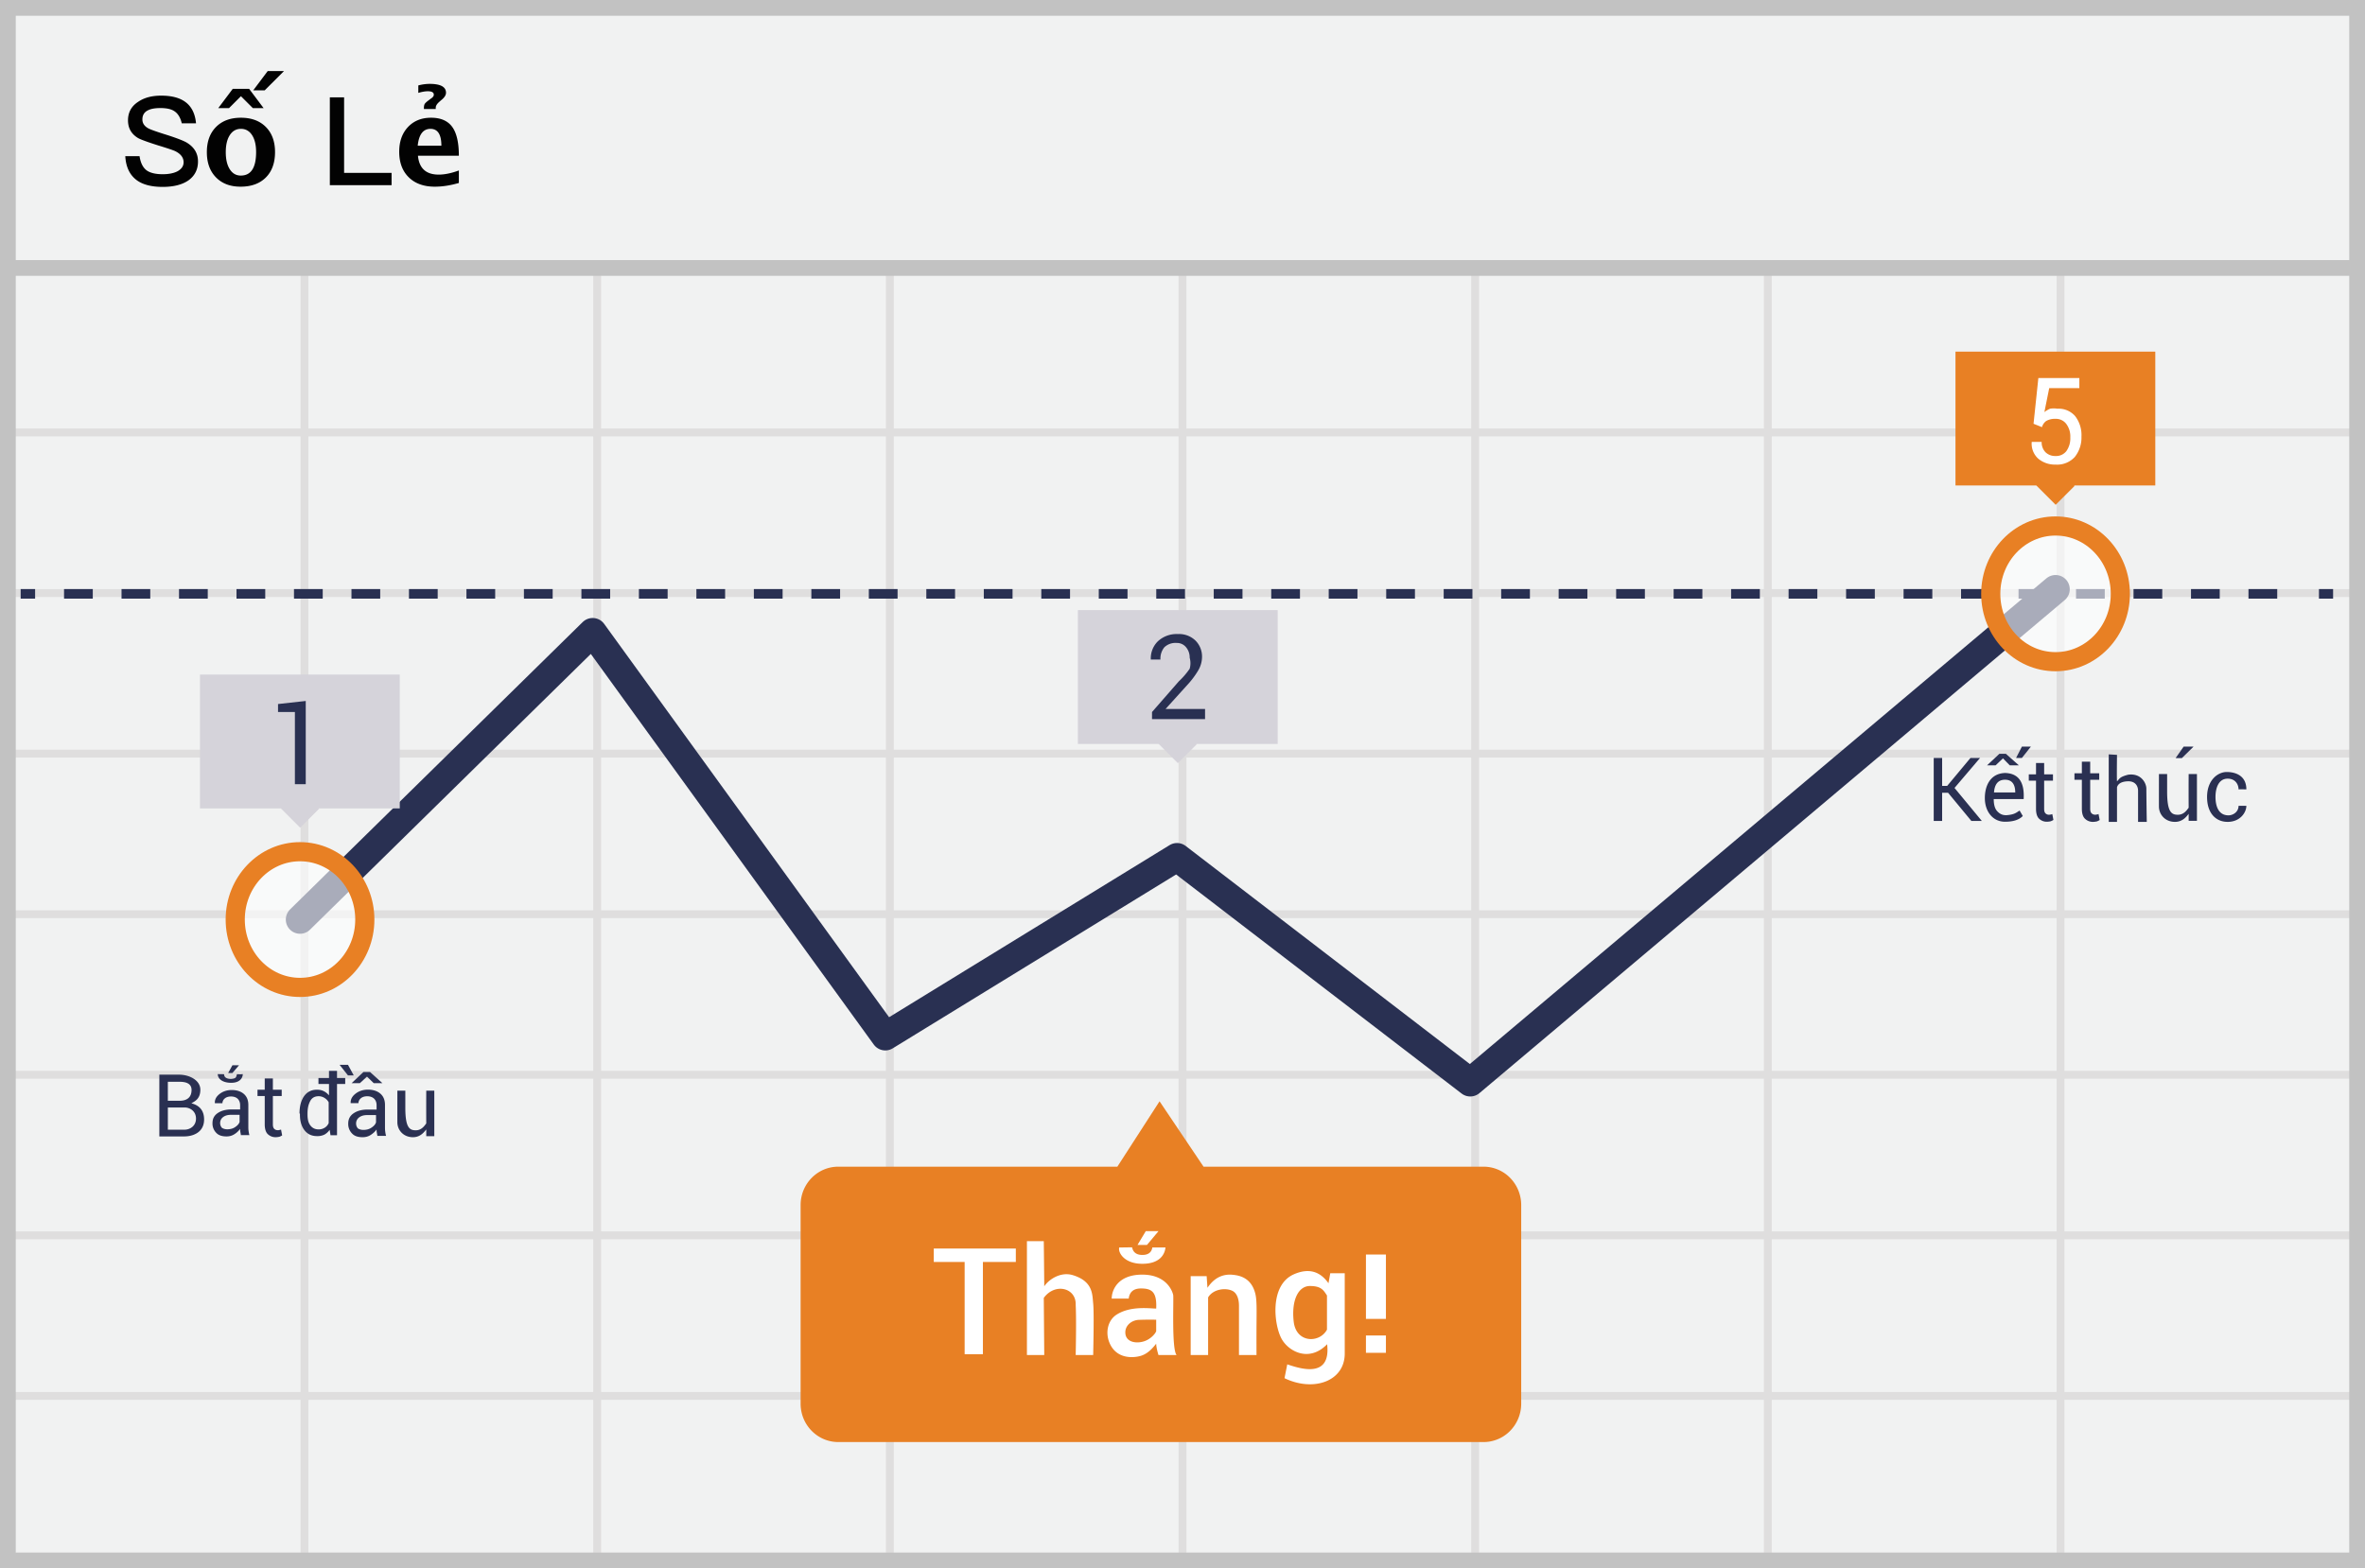 <svg width="300" height="199" xmlns="http://www.w3.org/2000/svg"><g fill="none" fill-rule="evenodd"><path fill="#F1F2F2" fill-rule="nonzero" d="M0 0h300v199H0z"/><path d="M39.125 55.375V74.75H75.25V55.375H39.125zm0-1H75.25V34h1v20.375h36.125V34h1v20.375H149.5V34h1v20.375h36.125V34h1v20.375h36.125V34h1v20.375h36.125V34h1v20.375H299.5v1h-37.625V74.75H299.5v1h-37.625v19.375H299.5v1h-37.625V115.5H299.5v1h-37.625v19.375H299.5v1h-37.625v19.375H299.5v1h-37.625v19.375H299.5v1h-37.625V199h-1v-21.375H224.75V199h-1v-21.375h-36.125V199h-1v-21.375H150.5V199h-1v-21.375h-36.125V199h-1v-21.375H76.25V199h-1v-21.375H39.125V199h-1v-21.375H1.5v-1h36.625V157.25H1.5v-1h36.625v-19.375H1.5v-1h36.625V116.5H1.5v-1h36.625V96.125H1.5v-1h36.625V75.75H1.5v-1h36.625V55.375H1.5v-1h36.625V34h1v20.375zm221.75 1H224.75V74.75h36.125V55.375zm-37.125 0h-36.125V74.75h36.125V55.375zm-37.125 0H150.5V74.75h36.125V55.375zm-37.125 0h-36.125V74.75H149.5V55.375zm-37.125 0H76.25V74.75h36.125V55.375zM39.125 75.75v19.375H75.25V75.75H39.125zm221.75 0H224.75v19.375h36.125V75.75zm-37.125 0h-36.125v19.375h36.125V75.75zm-37.125 0H150.5v19.375h36.125V75.75zm-37.125 0h-36.125v19.375H149.5V75.75zm-37.125 0H76.25v19.375h36.125V75.75zm-73.25 20.375V115.5H75.25V96.125H39.125zm221.75 0H224.75V115.5h36.125V96.125zm-37.125 0h-36.125V115.5h36.125V96.125zm-37.125 0H150.5V115.5h36.125V96.125zm-37.125 0h-36.125V115.5H149.5V96.125zm-37.125 0H76.25V115.5h36.125V96.125zM39.125 116.5v19.375H75.25V116.5H39.125zm221.75 0H224.75v19.375h36.125V116.5zm-37.125 0h-36.125v19.375h36.125V116.5zm-37.125 0H150.5v19.375h36.125V116.5zm-37.125 0h-36.125v19.375H149.5V116.5zm-37.125 0H76.25v19.375h36.125V116.5zm-73.25 20.375v19.375H75.25v-19.375H39.125zm221.75 0H224.75v19.375h36.125v-19.375zm-37.125 0h-36.125v19.375h36.125v-19.375zm-37.125 0H150.5v19.375h36.125v-19.375zm-37.125 0h-36.125v19.375H149.5v-19.375zm-37.125 0H76.25v19.375h36.125v-19.375zm-73.25 20.375v19.375H75.25V157.25H39.125zm221.75 0H224.75v19.375h36.125V157.25zm-37.125 0h-36.125v19.375h36.125V157.25zm-37.125 0H150.5v19.375h36.125V157.25zm-37.125 0h-36.125v19.375H149.5V157.25zm-37.125 0H76.25v19.375h36.125V157.25z" fill="#DFDEDE" fill-rule="nonzero"/><path stroke="#C2C2C2" stroke-width="2" d="M1 1h298v197H1z"/><path fill="#C2C2C2" fill-rule="nonzero" d="M0 33h300v2H0z"/><g transform="translate(2 43.807)"><path d="M.62 31.544h1.834" stroke="#293052" stroke-width="1.215" stroke-linejoin="round"/><path d="M6.124 31.544h284.199" stroke="#293052" stroke-width="1.215" stroke-linejoin="round" stroke-dasharray="3.646"/><path d="M292.158 31.544h1.796" stroke="#293052" stroke-width="1.215" stroke-linejoin="round"/><path stroke="#293052" stroke-width="3.608" stroke-linecap="round" stroke-linejoin="round" d="M36.058 72.873l37.12-36.46L110.3 87.676l37.006-22.71 37.197 28.553 74.242-62.56"/><path d="M186.07 104.23h-35.4l-5.581-8.296-5.353 8.297h-35.4c-2.64 0-4.779 2.18-4.779 4.869v25.203c0 2.689 2.14 4.869 4.779 4.869h81.735a4.731 4.731 0 0 0 3.453-1.384 4.915 4.915 0 0 0 1.44-3.485v-25.164a4.916 4.916 0 0 0-1.426-3.51 4.731 4.731 0 0 0-3.467-1.398z" fill="#E88024" fill-rule="nonzero"/><ellipse cx="8.437" cy="9.374" rx="8.219" ry="8.609" opacity=".6" transform="translate(250.308 22.17)" fill="#FFF" fill-rule="nonzero"/><ellipse stroke="#E88024" stroke-width="2.43" cx="258.745" cy="31.544" rx="8.219" ry="8.609"/><ellipse cx="8.481" cy="8.855" rx="8.219" ry="8.609" opacity=".6" transform="translate(27.577 64.018)" fill="#FFF" fill-rule="nonzero"/><ellipse stroke="#E88024" stroke-width="2.43" cx="36.058" cy="72.873" rx="8.219" ry="8.609"/><path fill="#E88024" fill-rule="nonzero" d="M246.053.81h25.346v16.983h-25.346z"/><path fill="#E88024" fill-rule="nonzero" d="M256.31 17.796l2.407-2.406 2.451 2.452-2.406 2.406z"/><path d="M255.954 9.963l.612-5.804h5.2v1.286h-3.824l-.612 3.038c.223-.174.468-.318.727-.428.303-.053.614-.053.917 0a2.765 2.765 0 0 1 2.256.935c.568.742.853 1.67.803 2.61a3.944 3.944 0 0 1-.841 2.57 3.028 3.028 0 0 1-2.447.974 3.286 3.286 0 0 1-2.18-.74 2.556 2.556 0 0 1-.84-2.142h1.261c-.024.493.156.974.497 1.324.344.32.797.488 1.262.468a1.63 1.63 0 0 0 1.376-.624c.356-.51.53-1.128.497-1.753a2.645 2.645 0 0 0-.497-1.675 1.632 1.632 0 0 0-1.376-.662 2.184 2.184 0 0 0-1.185.273c-.26.19-.449.465-.535.779l-1.07-.429z" fill="#FFF" fill-rule="nonzero"/><path fill="#D5D3DA" fill-rule="nonzero" d="M134.728 33.608h25.347v16.984h-25.347z"/><path fill="#D5D3DA" fill-rule="nonzero" d="M144.959 50.574l2.406-2.406 2.451 2.452-2.406 2.406z"/><path d="M150.861 47.437h-6.728v-.896l3.402-3.896a9.646 9.646 0 0 0 1.376-1.597 2.618 2.618 0 0 0 0-1.402 2.01 2.01 0 0 0-.458-1.324 1.48 1.48 0 0 0-1.185-.546 2.04 2.04 0 0 0-1.568.546 2.248 2.248 0 0 0-.497 1.558h-1.223a3.03 3.03 0 0 1 .88-2.299 3.478 3.478 0 0 1 2.56-.934 2.987 2.987 0 0 1 2.218.818c.555.551.86 1.313.84 2.103a3.436 3.436 0 0 1-.496 1.714 11.04 11.04 0 0 1-1.415 1.87l-2.714 3h5.008v1.285z" fill="#293052" fill-rule="nonzero"/><path fill="#D5D3DA" fill-rule="nonzero" d="M23.366 41.788h25.346v16.984H23.366z"/><path fill="#D5D3DA" fill-rule="nonzero" d="M33.623 58.766l2.406-2.406 2.451 2.451-2.406 2.406z"/><path fill="#293052" fill-rule="nonzero" d="M36.822 55.695h-1.414V46.54h-2.14v-1.013l3.516-.39v10.557z"/></g><path d="M20.45 12.136c1.31 0 2.34.265 3.074.811.78.578 1.232 1.483 1.342 2.7h-1.81c-.157-.687-.453-1.186-.859-1.482-.406-.313-1.03-.453-1.841-.453-.703 0-1.233.094-1.608.296-.468.235-.686.625-.686 1.155 0 .468.25.859.78 1.14.234.124.874.358 1.904.686 1.514.468 2.481.843 2.918 1.092.967.578 1.451 1.374 1.451 2.404 0 .998-.39 1.794-1.17 2.372-.78.561-1.888.858-3.308.858-1.374 0-2.45-.266-3.215-.796-.936-.655-1.451-1.685-1.53-3.105h1.81c.126.842.422 1.45.906 1.81.437.312 1.108.483 2.029.483.811 0 1.466-.14 1.935-.405.468-.281.717-.64.717-1.108 0-.593-.358-1.061-1.045-1.405-.219-.109-.936-.359-2.17-.733-1.372-.437-2.23-.75-2.558-.936-.859-.515-1.28-1.264-1.28-2.248 0-.983.406-1.763 1.248-2.325.78-.546 1.764-.811 2.965-.811zm10.056 11.55c-1.306 0-2.343-.394-3.113-1.184-.77-.79-1.154-1.853-1.154-3.189 0-1.351.387-2.418 1.162-3.2.774-.782 1.827-1.174 3.158-1.174 1.336 0 2.391.392 3.166 1.174.775.782 1.162 1.844 1.162 3.185 0 1.371-.389 2.446-1.166 3.223-.777.777-1.849 1.166-3.215 1.166zm.038-1.409c1.295 0 1.943-.993 1.943-2.98 0-.908-.172-1.627-.515-2.155-.342-.529-.814-.793-1.413-.793-.594 0-1.063.264-1.406.793-.343.528-.514 1.252-.514 2.171 0 .91.17 1.63.51 2.164.34.533.805.8 1.395.8zm-2.858-8.557l1.837-2.446h2.08l1.836 2.446h-1.364l-1.5-1.5h-.024l-1.5 1.5h-1.365zm4.435-2.255l1.836-2.446h2.065l-2.446 2.446h-1.455zm9.718.89h1.81v9.58h6.023v1.561H41.84V12.354zm16.367 10.86c-1.072.314-2.088.472-3.048.472-1.397 0-2.5-.396-3.307-1.189-.807-.792-1.211-1.874-1.211-3.246 0-1.295.37-2.338 1.108-3.128.74-.79 1.716-1.185 2.93-1.185 1.224 0 2.118.387 2.682 1.159.564.772.846 1.993.846 3.665h-5.189c.152 1.595 1.029 2.392 2.629 2.392.757 0 1.61-.175 2.56-.525v1.584zm-5.22-4.725h3.003c0-1.427-.46-2.14-1.38-2.14-.934 0-1.475.713-1.622 2.14zm2.286-4.655h-1.5v-.092c0-.249.032-.43.098-.545.066-.114.229-.268.488-.46l.16-.122a6.44 6.44 0 0 1 .213-.153c.199-.142.298-.292.298-.45 0-.289-.254-.434-.762-.434-.33 0-.732.069-1.204.206v-.945a5.705 5.705 0 0 1 1.432-.198c1.387 0 2.08.376 2.08 1.128 0 .284-.177.576-.533.876-.086.071-.15.124-.19.16l-.168.152c-.274.25-.412.488-.412.717v.16z" fill="#020202" fill-rule="nonzero"/><path d="M175.804 167.353h-2.535v-8.171h2.535v8.171zm0 4.3h-2.535v-2.196h2.535v2.196zm-24.767-9.723h2.027l.102 1.477c.83-1.238 1.907-1.789 3.23-1.651.767.079 2.384.33 2.866 2.507.176.798.139 2.146.125 3.978a435.07 435.07 0 0 0 0 3.696h-2.224v-6.268c0-.737-.206-1.56-.824-1.871-.85-.429-2.449-.249-3.09.83v7.309h-2.212V161.93zm-7.86 2.85a164.47 164.47 0 0 0-2.157 0c0-1.082.774-3.045 3.873-3.045s3.842 2.129 3.926 2.587c.084.458-.216 6.884.432 7.615l-2.301.002c-.19-.65-.286-1.131-.286-1.443-.359.44-.976 1.24-1.925 1.534-.95.294-3.105.452-3.988-1.616-.582-1.364-.21-2.897.883-3.6 1.806-1.16 4.29-.772 5.03-.772.096-2.07-.522-2.553-1.925-2.553-.936 0-1.456.43-1.562 1.29zm3.487 2.677a37.349 37.349 0 0 0-2.273.02c-.904.079-1.709.747-1.64 1.699.082 1.134 1.372 1.343 2.382 1.015.848-.274 1.439-.984 1.53-1.286v-1.448zm21.853-4.628l.226-1.272h1.837v10.181c.006 3.55-3.978 4.908-7.64 3.136.21-1.047.326-1.632.347-1.756 1.595.533 5.565 1.866 5.06-2.552-2.28 2.335-4.86.92-5.751-.639-.985-1.72-1.626-6.854 1.542-8.24 1.825-.797 3.285-.416 4.379 1.142zm-.191 1.552c-.434-.656-.711-1.203-2.167-1.203s-2.368 1.786-2.052 4.529c.316 2.743 3.293 2.743 4.219 1.008v-4.334zm-38.06-6.891h2.138a1374 1374 0 0 1 .06 5.73c.521-.81 2.033-1.912 3.646-1.413 2.56.793 2.443 2.463 2.56 3.583.078.747.078 2.93 0 6.547h-2.218c.06-2.987.06-5.108 0-6.365.08-2.177-2.627-2.832-4.048-.886l.06 7.25h-2.198V157.49zm-1.408.936v1.699h-4.176v11.71h-2.318v-11.71h-3.916v-1.7zm17.316-.136h1.667c-.081.797-.64 2.069-2.94 2.069-2.302 0-3.103-1.444-2.928-2.068l1.631-.023c.132.645.566.968 1.304.968.738 0 1.16-.315 1.266-.945zm-1.88-.325h1.2l1.46-1.746h-1.613z" fill="#FFF" fill-rule="nonzero"/><g fill="#2A3052" fill-rule="nonzero"><path d="M30.488 143.622c-.028-.136-.028-.246-.028-.383a2.537 2.537 0 0 1-.74.685c-.3.191-.629.274-.985.274-.575 0-1.013-.137-1.315-.466a1.67 1.67 0 0 1-.465-1.232c0-.548.219-.959.657-1.26.438-.301 1.013-.466 1.753-.466h1.095v-.548c0-.328-.11-.602-.3-.794-.193-.191-.494-.301-.85-.301-.329 0-.602.082-.794.246a.807.807 0 0 0-.301.603h-.959v-.027c-.027-.411.164-.795.575-1.123.411-.329.931-.52 1.561-.52.63 0 1.15.164 1.534.492.383.329.575.795.575 1.397v2.711c0 .192 0 .384.027.576.028.191.055.383.11.547H30.57v.055a15.921 15.921 0 0 0-.082-.466zm-1.658-.328c.356 0 .712-.082.986-.274.301-.192.493-.41.575-.657v-.904h-1.123c-.41 0-.74.11-.986.301a.919.919 0 0 0-.356.74c0 .246.082.438.22.602.164.11.383.192.684.192zm5.785-6.458v1.434h1.12v.804h-1.12v3.587c0 .287.058.459.172.574.115.115.259.172.46.172.057 0 .114 0 .2-.029a.408.408 0 0 0 .201-.057l.144.746a1.91 1.91 0 0 1-.345.172 2.512 2.512 0 0 1-.459.057 1.406 1.406 0 0 1-1.033-.401c-.258-.259-.373-.689-.373-1.234v-3.587h-.918v-.804h.918v-1.434h1.033zm-14.403 7.362v-7.836h2.502c1.317 0 2.7.705 2.7 1.91 0 1.203-.748 1.484-1.137 1.722 1.075.28 1.613.964 1.613 2.053 0 1.632-1.389 2.15-2.526 2.15h-3.152zm1.08-4.526h1.504c.915 0 1.503-.432 1.503-1.368 0-.935-.916-1.041-1.551-1.041h-1.456v2.409zm.002.854v2.815h2.135c.63 0 1.433-.436 1.433-1.407 0-.971-.798-1.408-1.433-1.408h-2.135zm8.765-4.226c.445.013.444.021.737-.01 0 .47-.361 1.103-1.462 1.103-1.1 0-1.71-.496-1.71-1.104l.804.012c0 .398.303.596.906.596.641-.064.606-.194.725-.596zm-1.117-.151h.54l.838-.98h-.837zM47.797 143.71c-.028-.141-.028-.254-.028-.394-.197.28-.45.505-.758.702-.31.197-.646.28-1.011.28-.59 0-1.04-.14-1.348-.477a1.713 1.713 0 0 1-.478-1.263c0-.562.225-.983.674-1.292.45-.309 1.04-.477 1.798-.477h1.123v-.562c0-.337-.113-.618-.31-.814-.196-.197-.505-.31-.87-.31-.337 0-.617.085-.814.254a.828.828 0 0 0-.309.617h-.983v-.028c-.028-.42.169-.814.59-1.151.421-.337.955-.534 1.6-.534.647 0 1.18.169 1.573.506.393.337.59.814.59 1.432v2.78c0 .197 0 .393.028.59.028.196.056.393.112.561h-1.095v.057a16.172 16.172 0 0 0-.084-.478zm-1.7-.338c.365 0 .73-.084 1.011-.28.309-.197.506-.422.59-.675v-.926h-1.152c-.42 0-.758.112-1.01.309a.942.942 0 0 0-.365.758c0 .253.084.45.224.618.169.112.393.196.702.196zm-8.104-2.075c0-.908.193-1.65.578-2.2.385-.551.935-.826 1.623-.826.33 0 .633.055.88.192.248.11.468.303.66.523v-3.109h1.018v8.171h-.825l-.11-.688c-.17.25-.396.458-.66.606a2.036 2.036 0 0 1-.936.192c-.687 0-1.21-.247-1.595-.743-.385-.495-.578-1.155-.578-1.98v-.138h-.055zm1.004.111c0 .578.11 1.046.358 1.376.247.33.577.523 1.073.523.302 0 .55-.083.77-.22.22-.138.385-.33.495-.578v-2.641a1.442 1.442 0 0 0-.523-.55 1.384 1.384 0 0 0-.742-.22c-.496 0-.853.192-1.073.605-.22.412-.358.935-.358 1.595v.11zm15.074-3.014h1.02v5.771h-1.02v-.856c-.323.418-.857 1.09-1.928.977-1.07-.113-1.733-.953-1.737-1.879-.005-.925.004-4.326 0-4.013h1.01v2.187c0 2.557.563 2.84 1.332 2.84.77 0 1.146-.65 1.323-.866a326.837 326.837 0 0 1 0-4.16z"/><path d="M43.79 136.782v.761h-3.394v-.76zm1.085-.323h-.734l-1.065-1.349h1.065zm.775.979h-1.048l1.502-1.417h.83l1.574 1.417h-1.101l-.852-.831z"/></g><path d="M265.141 96.65v1.468h1.145v.822h-1.145v3.671c0 .294.059.47.176.587a.62.62 0 0 0 .47.177c.059 0 .118 0 .206-.03.088 0 .147-.03.205-.058l.147.763a1.955 1.955 0 0 1-.352.176 2.57 2.57 0 0 1-.47.06 1.44 1.44 0 0 1-1.057-.412c-.265-.264-.382-.705-.382-1.263V98.94h-.94v-.822h.94v-1.469h1.057zm12.49 1.562h1.05v5.937h-1.05v-.881c-.333.43-.882 1.121-1.983 1.005-1.101-.117-1.783-.98-1.788-1.933-.005-.952.005-4.45 0-4.128h1.04v2.25c0 2.63.58 2.921 1.37 2.921.791 0 1.179-.668 1.361-.89a338.1 338.1 0 0 1 0-4.281zm6.329 1.947c.39-.011.755 0 .991 0 0-1.743-1.382-2.203-2.492-2.203-1.111 0-2.493 1.007-2.493 3.17 0 2.16 1.213 3.212 2.717 3.158 1.505-.054 2.268-1.198 2.268-2.04-.44.01-.55.01-.99 0 0 .795-.716 1.213-1.278 1.213-1.343 0-1.648-1.303-1.648-2.34 0-1.036.344-2.315 1.544-2.315 1.017 0 1.381.789 1.381 1.357zm-24.659-3.339v1.432h1.118v.802H259.3v3.58c0 .287.058.459.172.574a.609.609 0 0 0 .459.172c.057 0 .114 0 .2-.03.086 0 .143-.028.2-.056l.144.744c-.086.058-.2.115-.344.172a2.507 2.507 0 0 1-.458.058 1.404 1.404 0 0 1-1.032-.402c-.257-.257-.372-.687-.372-1.231v-3.581h-.917v-.802h.917v-1.433h1.031zm-2.6 4.57h-3.796c0 .705.144 1.215.431 1.529.378.413.777.563 1.322.508.954-.095 1.138-.35 1.532-.576l.402.69c-.47.485-1.221.727-2.254.727-1.549 0-2.493-1.283-2.555-2.811-.061-1.529.548-3.302 2.555-3.376 1.7.045 2.488 1.149 2.363 3.31zm-1.066-.84c-.01-1.074-.443-1.612-1.296-1.612s-1.32.538-1.399 1.612h2.695zm-10.342-4.374h1.067v3.54h.643l2.95-3.54h1.216l-3.237 3.804 3.462 4.186h-1.327l-2.956-3.577h-.751v3.577h-1.067zm7.853.932h-1.084l1.556-1.457h.833l1.64 1.457h-1.154l-.86-.882zm3.331-2.37l-.736 1.437h.736l1.141-1.437zm11.016.983v8.565h1.049V99.89c.14-.458.574-.709 1.301-.75 1.092-.064 1.37.676 1.37 1.194v3.95h1.105a474.926 474.926 0 0 1-.054-4.227c0-.65-.63-1.981-2.304-1.757-1.152.298-1.068.518-1.418.84-.024-.249-.024-1.368 0-3.358l-1.05-.062zm9.279.472h-.795l1.018-1.455h1.255z" fill="#2A3052" fill-rule="nonzero"/></g></svg>